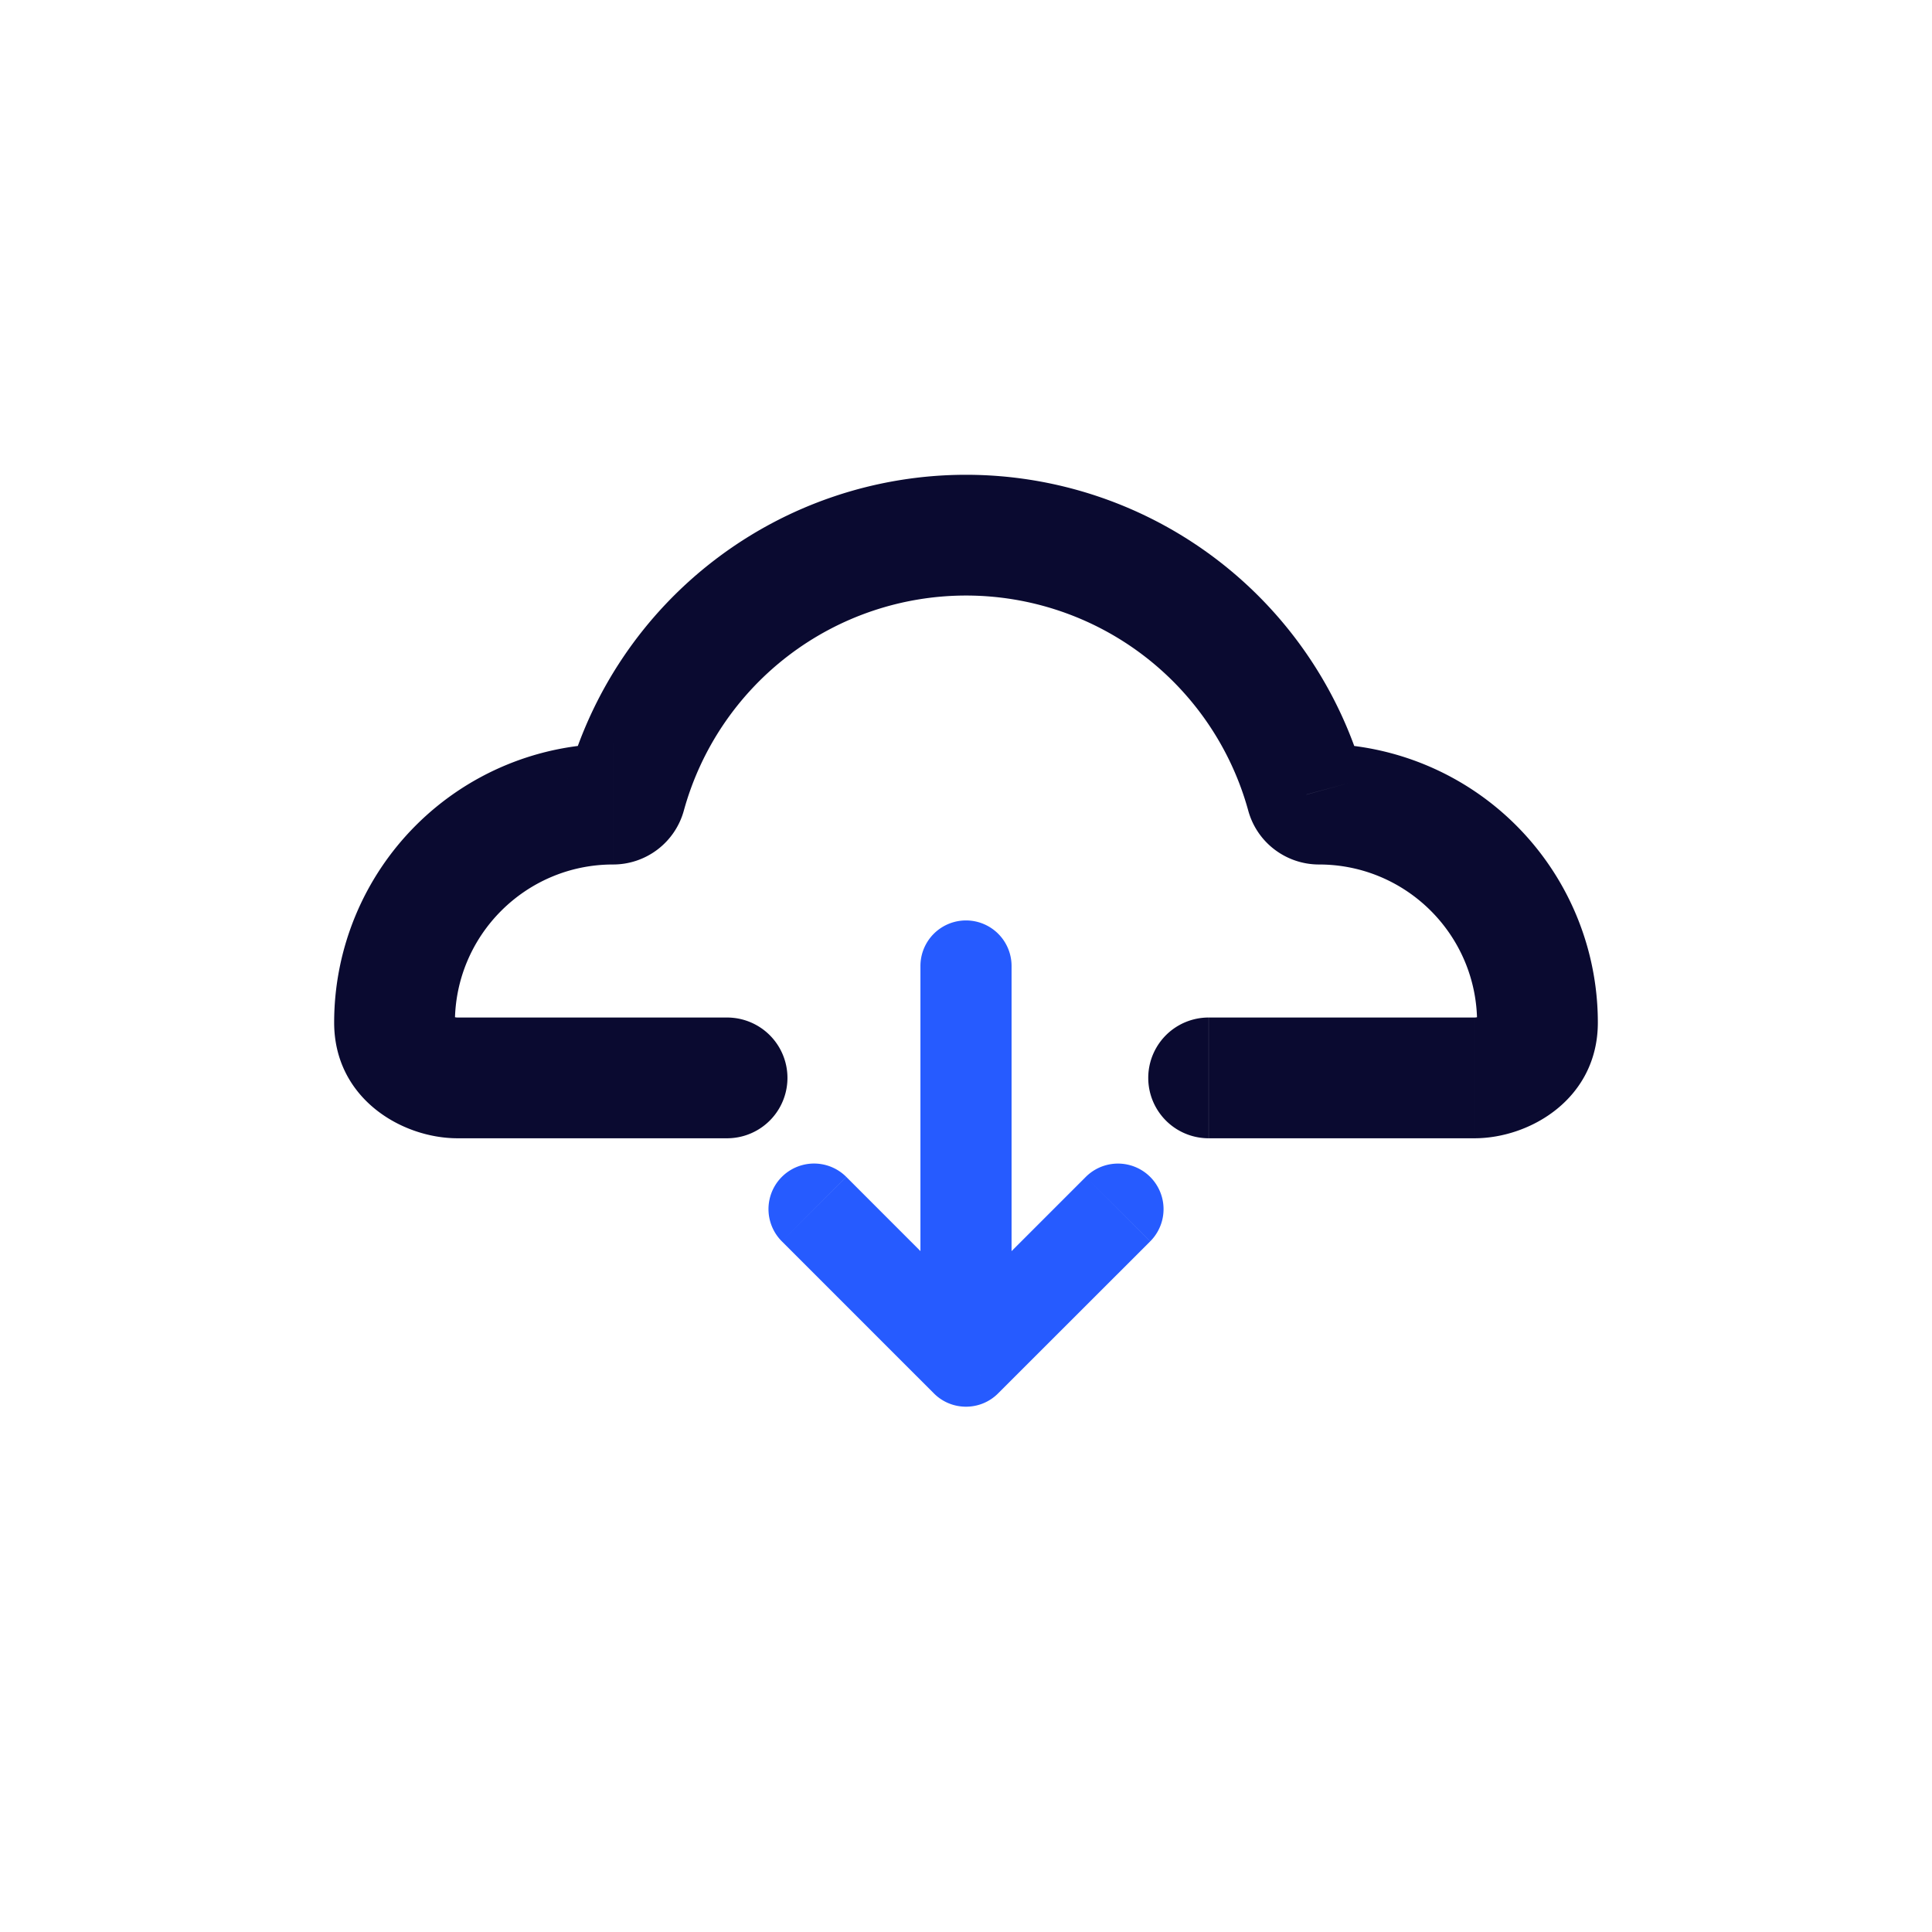 <svg viewBox="0 0 24 24" xmlns="http://www.w3.org/2000/svg" width="24" height="24" fill="none"><style>@keyframes slide-right{0%{transform:translateY(0)}to{transform:translateY(1px)}}</style><path fill="#0A0A30" d="M7.77 9.87l.724.2-.723-.2zm8.46 0l.723-.197-.724.198zm-7.198 4.27a.75.75 0 000-1.5v1.5zm5.982-1.5a.75.75 0 100 1.5v-1.5zm-9.363.063c0-1.085.88-1.964 1.964-1.964v-1.5a3.464 3.464 0 00-3.464 3.464h1.5zm1.964-1.964a.911.911 0 00.88-.67l-1.447-.396a.589.589 0 01.567-.434v1.5zm.88-.67A3.637 3.637 0 0112 7.398v-1.5a5.137 5.137 0 00-4.952 3.775l1.446.396zM12 7.398a3.636 3.636 0 013.506 2.671l1.447-.396A5.137 5.137 0 0012 5.898v1.5zm3.506 2.671c.11.402.475.67.879.67v-1.5c.259 0 .496.171.567.434l-1.446.396zm.879.67c1.085 0 1.964.879 1.964 1.964h1.5a3.464 3.464 0 00-3.464-3.464v1.5zM5.684 14.14h3.348v-1.5H5.684v1.5zm9.33 0h3.302v-1.5h-3.301v1.5zm3.335-1.438c0-.014.004-.034.013-.053a.083.083 0 01.018-.025c.001-.001-.004.003-.017.008a.146.146 0 01-.047.008v1.5c.692 0 1.533-.493 1.533-1.438h-1.5zm-14.198 0c0 .945.842 1.438 1.533 1.438v-1.5a.145.145 0 01-.047-.008c-.013-.005-.018-.009-.017-.008a.114.114 0 01.031.078h-1.5z"/><path fill="#265BFF" d="M12.566 12a.566.566 0 10-1.132 0h1.132zm-1.132 4.53a.566.566 0 001.132 0h-1.132zm-.921-1.91a.566.566 0 10-.801.8l.8-.8zM12 16.908l-.4.4c.22.222.58.222.8 0l-.4-.4zm2.288-1.487a.566.566 0 10-.8-.801l.8.8zM11.434 12v4.53h1.132V12h-1.132zm-1.722 3.42l1.888 1.888.8-.8-1.887-1.888-.801.8zm2.688 1.888l1.888-1.887-.8-.801-1.888 1.888.8.8z" style="animation:slide-right .5s cubic-bezier(1,-.43,.68,.57) infinite alternate both"/></svg>